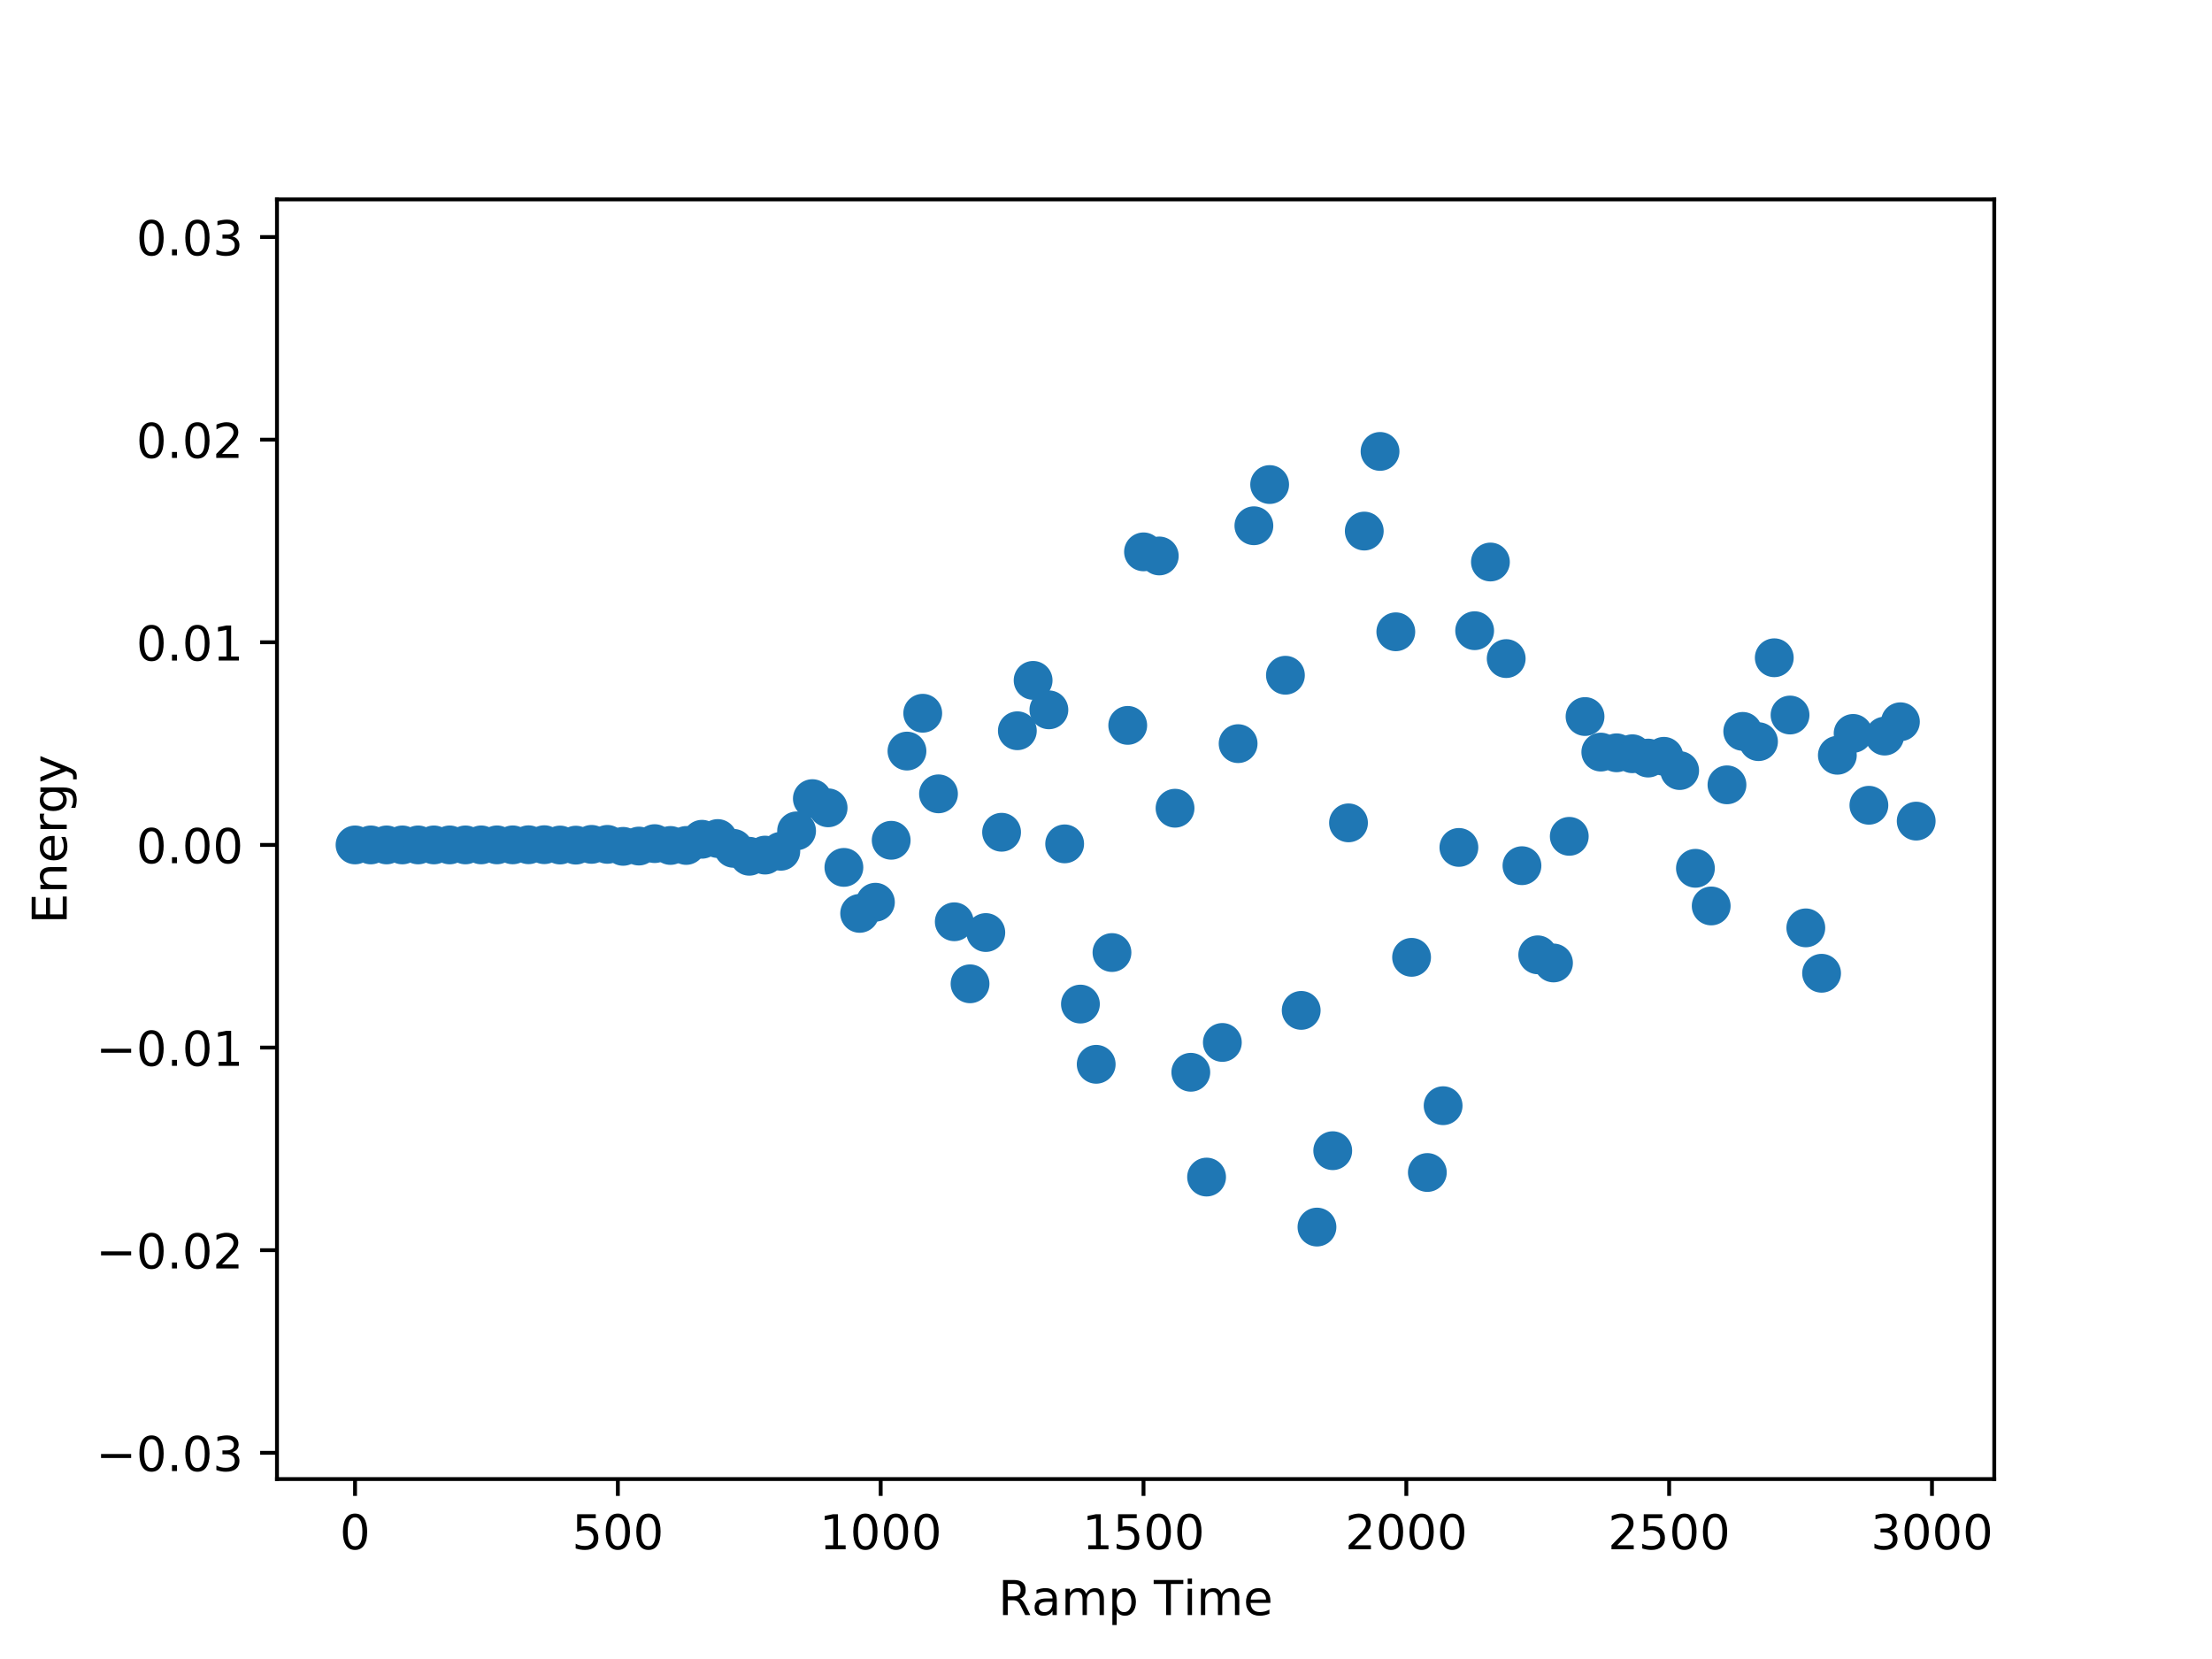 <?xml version="1.0" encoding="utf-8" standalone="no"?>
<!DOCTYPE svg PUBLIC "-//W3C//DTD SVG 1.1//EN"
  "http://www.w3.org/Graphics/SVG/1.1/DTD/svg11.dtd">
<!-- Created with matplotlib (http://matplotlib.org/) -->
<svg height="345pt" version="1.1" viewBox="0 0 460 345" width="460pt" xmlns="http://www.w3.org/2000/svg" xmlns:xlink="http://www.w3.org/1999/xlink">
 <defs>
  <style type="text/css">
*{stroke-linecap:butt;stroke-linejoin:round;}
  </style>
 </defs>
 <g id="figure_1">
  <g id="patch_1">
   <path d="M 0 345.6 
L 460.8 345.6 
L 460.8 0 
L 0 0 
z
" style="fill:#ffffff;"/>
  </g>
  <g id="axes_1">
   <g id="patch_2">
    <path d="M 57.6 307.584 
L 414.72 307.584 
L 414.72 41.472 
L 57.6 41.472 
z
" style="fill:#ffffff;"/>
   </g>
   <g id="PathCollection_1">
    <defs>
     <path d="M 0 3.536 
C 0.938 3.536 1.837 3.163 2.5 2.5 
C 3.163 1.837 3.536 0.938 3.536 0 
C 3.536 -0.938 3.163 -1.837 2.5 -2.5 
C 1.837 -3.163 0.938 -3.536 0 -3.536 
C -0.938 -3.536 -1.837 -3.163 -2.5 -2.5 
C -3.163 -1.837 -3.536 -0.938 -3.536 0 
C -3.536 0.938 -3.163 1.837 -2.5 2.5 
C -1.837 3.163 -0.938 3.536 0 3.536 
z
" id="ma75712b565" style="stroke:#1f77b4;"/>
    </defs>
    <g clip-path="url(#p8b1165b42e)">
     <use style="fill:#1f77b4;stroke:#1f77b4;" x="73.834" xlink:href="#ma75712b565" y="175.707"/>
     <use style="fill:#1f77b4;stroke:#1f77b4;" x="77.113" xlink:href="#ma75712b565" y="175.707"/>
     <use style="fill:#1f77b4;stroke:#1f77b4;" x="80.392" xlink:href="#ma75712b565" y="175.707"/>
     <use style="fill:#1f77b4;stroke:#1f77b4;" x="83.671" xlink:href="#ma75712b565" y="175.707"/>
     <use style="fill:#1f77b4;stroke:#1f77b4;" x="86.951" xlink:href="#ma75712b565" y="175.707"/>
     <use style="fill:#1f77b4;stroke:#1f77b4;" x="90.23" xlink:href="#ma75712b565" y="175.706"/>
     <use style="fill:#1f77b4;stroke:#1f77b4;" x="93.509" xlink:href="#ma75712b565" y="175.705"/>
     <use style="fill:#1f77b4;stroke:#1f77b4;" x="96.789" xlink:href="#ma75712b565" y="175.704"/>
     <use style="fill:#1f77b4;stroke:#1f77b4;" x="100.068" xlink:href="#ma75712b565" y="175.7"/>
     <use style="fill:#1f77b4;stroke:#1f77b4;" x="103.347" xlink:href="#ma75712b565" y="175.697"/>
     <use style="fill:#1f77b4;stroke:#1f77b4;" x="106.627" xlink:href="#ma75712b565" y="175.694"/>
     <use style="fill:#1f77b4;stroke:#1f77b4;" x="109.906" xlink:href="#ma75712b565" y="175.672"/>
     <use style="fill:#1f77b4;stroke:#1f77b4;" x="113.185" xlink:href="#ma75712b565" y="175.659"/>
     <use style="fill:#1f77b4;stroke:#1f77b4;" x="116.465" xlink:href="#ma75712b565" y="175.728"/>
     <use style="fill:#1f77b4;stroke:#1f77b4;" x="119.744" xlink:href="#ma75712b565" y="175.752"/>
     <use style="fill:#1f77b4;stroke:#1f77b4;" x="123.023" xlink:href="#ma75712b565" y="175.592"/>
     <use style="fill:#1f77b4;stroke:#1f77b4;" x="126.303" xlink:href="#ma75712b565" y="175.592"/>
     <use style="fill:#1f77b4;stroke:#1f77b4;" x="129.582" xlink:href="#ma75712b565" y="176.005"/>
     <use style="fill:#1f77b4;stroke:#1f77b4;" x="132.861" xlink:href="#ma75712b565" y="175.944"/>
     <use style="fill:#1f77b4;stroke:#1f77b4;" x="136.141" xlink:href="#ma75712b565" y="175.438"/>
     <use style="fill:#1f77b4;stroke:#1f77b4;" x="139.42" xlink:href="#ma75712b565" y="175.82"/>
     <use style="fill:#1f77b4;stroke:#1f77b4;" x="142.699" xlink:href="#ma75712b565" y="175.819"/>
     <use style="fill:#1f77b4;stroke:#1f77b4;" x="145.979" xlink:href="#ma75712b565" y="174.532"/>
     <use style="fill:#1f77b4;stroke:#1f77b4;" x="149.258" xlink:href="#ma75712b565" y="174.378"/>
     <use style="fill:#1f77b4;stroke:#1f77b4;" x="152.537" xlink:href="#ma75712b565" y="176.42"/>
     <use style="fill:#1f77b4;stroke:#1f77b4;" x="155.817" xlink:href="#ma75712b565" y="178.066"/>
     <use style="fill:#1f77b4;stroke:#1f77b4;" x="159.096" xlink:href="#ma75712b565" y="177.823"/>
     <use style="fill:#1f77b4;stroke:#1f77b4;" x="162.375" xlink:href="#ma75712b565" y="177.029"/>
     <use style="fill:#1f77b4;stroke:#1f77b4;" x="165.655" xlink:href="#ma75712b565" y="172.784"/>
     <use style="fill:#1f77b4;stroke:#1f77b4;" x="168.934" xlink:href="#ma75712b565" y="166.08"/>
     <use style="fill:#1f77b4;stroke:#1f77b4;" x="172.213" xlink:href="#ma75712b565" y="167.992"/>
     <use style="fill:#1f77b4;stroke:#1f77b4;" x="175.493" xlink:href="#ma75712b565" y="180.38"/>
     <use style="fill:#1f77b4;stroke:#1f77b4;" x="178.772" xlink:href="#ma75712b565" y="189.944"/>
     <use style="fill:#1f77b4;stroke:#1f77b4;" x="182.051" xlink:href="#ma75712b565" y="187.624"/>
     <use style="fill:#1f77b4;stroke:#1f77b4;" x="185.33" xlink:href="#ma75712b565" y="174.743"/>
     <use style="fill:#1f77b4;stroke:#1f77b4;" x="188.61" xlink:href="#ma75712b565" y="156.192"/>
     <use style="fill:#1f77b4;stroke:#1f77b4;" x="191.889" xlink:href="#ma75712b565" y="148.323"/>
     <use style="fill:#1f77b4;stroke:#1f77b4;" x="195.168" xlink:href="#ma75712b565" y="165.086"/>
     <use style="fill:#1f77b4;stroke:#1f77b4;" x="198.448" xlink:href="#ma75712b565" y="191.689"/>
     <use style="fill:#1f77b4;stroke:#1f77b4;" x="201.727" xlink:href="#ma75712b565" y="204.591"/>
     <use style="fill:#1f77b4;stroke:#1f77b4;" x="205.006" xlink:href="#ma75712b565" y="193.926"/>
     <use style="fill:#1f77b4;stroke:#1f77b4;" x="208.286" xlink:href="#ma75712b565" y="173.073"/>
     <use style="fill:#1f77b4;stroke:#1f77b4;" x="211.565" xlink:href="#ma75712b565" y="151.965"/>
     <use style="fill:#1f77b4;stroke:#1f77b4;" x="214.844" xlink:href="#ma75712b565" y="141.489"/>
     <use style="fill:#1f77b4;stroke:#1f77b4;" x="218.124" xlink:href="#ma75712b565" y="147.613"/>
     <use style="fill:#1f77b4;stroke:#1f77b4;" x="221.403" xlink:href="#ma75712b565" y="175.487"/>
     <use style="fill:#1f77b4;stroke:#1f77b4;" x="224.682" xlink:href="#ma75712b565" y="208.806"/>
     <use style="fill:#1f77b4;stroke:#1f77b4;" x="227.962" xlink:href="#ma75712b565" y="221.329"/>
     <use style="fill:#1f77b4;stroke:#1f77b4;" x="231.241" xlink:href="#ma75712b565" y="198.088"/>
     <use style="fill:#1f77b4;stroke:#1f77b4;" x="234.52" xlink:href="#ma75712b565" y="150.848"/>
     <use style="fill:#1f77b4;stroke:#1f77b4;" x="237.8" xlink:href="#ma75712b565" y="114.762"/>
     <use style="fill:#1f77b4;stroke:#1f77b4;" x="241.079" xlink:href="#ma75712b565" y="115.616"/>
     <use style="fill:#1f77b4;stroke:#1f77b4;" x="244.358" xlink:href="#ma75712b565" y="168.076"/>
     <use style="fill:#1f77b4;stroke:#1f77b4;" x="247.638" xlink:href="#ma75712b565" y="222.984"/>
     <use style="fill:#1f77b4;stroke:#1f77b4;" x="250.917" xlink:href="#ma75712b565" y="244.78"/>
     <use style="fill:#1f77b4;stroke:#1f77b4;" x="254.196" xlink:href="#ma75712b565" y="216.783"/>
     <use style="fill:#1f77b4;stroke:#1f77b4;" x="257.476" xlink:href="#ma75712b565" y="154.646"/>
     <use style="fill:#1f77b4;stroke:#1f77b4;" x="260.755" xlink:href="#ma75712b565" y="109.334"/>
     <use style="fill:#1f77b4;stroke:#1f77b4;" x="264.034" xlink:href="#ma75712b565" y="100.766"/>
     <use style="fill:#1f77b4;stroke:#1f77b4;" x="267.314" xlink:href="#ma75712b565" y="140.421"/>
     <use style="fill:#1f77b4;stroke:#1f77b4;" x="270.593" xlink:href="#ma75712b565" y="210.116"/>
     <use style="fill:#1f77b4;stroke:#1f77b4;" x="273.872" xlink:href="#ma75712b565" y="255.179"/>
     <use style="fill:#1f77b4;stroke:#1f77b4;" x="277.152" xlink:href="#ma75712b565" y="239.294"/>
     <use style="fill:#1f77b4;stroke:#1f77b4;" x="280.431" xlink:href="#ma75712b565" y="171.12"/>
     <use style="fill:#1f77b4;stroke:#1f77b4;" x="283.71" xlink:href="#ma75712b565" y="110.441"/>
     <use style="fill:#1f77b4;stroke:#1f77b4;" x="286.99" xlink:href="#ma75712b565" y="93.877"/>
     <use style="fill:#1f77b4;stroke:#1f77b4;" x="290.269" xlink:href="#ma75712b565" y="131.385"/>
     <use style="fill:#1f77b4;stroke:#1f77b4;" x="293.548" xlink:href="#ma75712b565" y="199.084"/>
     <use style="fill:#1f77b4;stroke:#1f77b4;" x="296.827" xlink:href="#ma75712b565" y="243.829"/>
     <use style="fill:#1f77b4;stroke:#1f77b4;" x="300.107" xlink:href="#ma75712b565" y="229.936"/>
     <use style="fill:#1f77b4;stroke:#1f77b4;" x="303.386" xlink:href="#ma75712b565" y="176.229"/>
     <use style="fill:#1f77b4;stroke:#1f77b4;" x="306.665" xlink:href="#ma75712b565" y="131.158"/>
     <use style="fill:#1f77b4;stroke:#1f77b4;" x="309.945" xlink:href="#ma75712b565" y="116.874"/>
     <use style="fill:#1f77b4;stroke:#1f77b4;" x="313.224" xlink:href="#ma75712b565" y="136.958"/>
     <use style="fill:#1f77b4;stroke:#1f77b4;" x="316.503" xlink:href="#ma75712b565" y="180.025"/>
     <use style="fill:#1f77b4;stroke:#1f77b4;" x="319.783" xlink:href="#ma75712b565" y="198.563"/>
     <use style="fill:#1f77b4;stroke:#1f77b4;" x="323.062" xlink:href="#ma75712b565" y="200.255"/>
     <use style="fill:#1f77b4;stroke:#1f77b4;" x="326.341" xlink:href="#ma75712b565" y="173.921"/>
     <use style="fill:#1f77b4;stroke:#1f77b4;" x="329.621" xlink:href="#ma75712b565" y="149.008"/>
     <use style="fill:#1f77b4;stroke:#1f77b4;" x="332.9" xlink:href="#ma75712b565" y="156.402"/>
     <use style="fill:#1f77b4;stroke:#1f77b4;" x="336.179" xlink:href="#ma75712b565" y="156.548"/>
     <use style="fill:#1f77b4;stroke:#1f77b4;" x="339.459" xlink:href="#ma75712b565" y="156.747"/>
     <use style="fill:#1f77b4;stroke:#1f77b4;" x="342.738" xlink:href="#ma75712b565" y="157.646"/>
     <use style="fill:#1f77b4;stroke:#1f77b4;" x="346.017" xlink:href="#ma75712b565" y="157.279"/>
     <use style="fill:#1f77b4;stroke:#1f77b4;" x="349.297" xlink:href="#ma75712b565" y="160.244"/>
     <use style="fill:#1f77b4;stroke:#1f77b4;" x="352.576" xlink:href="#ma75712b565" y="180.57"/>
     <use style="fill:#1f77b4;stroke:#1f77b4;" x="355.855" xlink:href="#ma75712b565" y="188.4"/>
     <use style="fill:#1f77b4;stroke:#1f77b4;" x="359.135" xlink:href="#ma75712b565" y="163.211"/>
     <use style="fill:#1f77b4;stroke:#1f77b4;" x="362.414" xlink:href="#ma75712b565" y="152.097"/>
     <use style="fill:#1f77b4;stroke:#1f77b4;" x="365.693" xlink:href="#ma75712b565" y="154.232"/>
     <use style="fill:#1f77b4;stroke:#1f77b4;" x="368.973" xlink:href="#ma75712b565" y="136.786"/>
     <use style="fill:#1f77b4;stroke:#1f77b4;" x="372.252" xlink:href="#ma75712b565" y="148.694"/>
     <use style="fill:#1f77b4;stroke:#1f77b4;" x="375.531" xlink:href="#ma75712b565" y="192.956"/>
     <use style="fill:#1f77b4;stroke:#1f77b4;" x="378.811" xlink:href="#ma75712b565" y="202.396"/>
     <use style="fill:#1f77b4;stroke:#1f77b4;" x="382.09" xlink:href="#ma75712b565" y="157.064"/>
     <use style="fill:#1f77b4;stroke:#1f77b4;" x="385.369" xlink:href="#ma75712b565" y="152.52"/>
     <use style="fill:#1f77b4;stroke:#1f77b4;" x="388.649" xlink:href="#ma75712b565" y="167.459"/>
     <use style="fill:#1f77b4;stroke:#1f77b4;" x="391.928" xlink:href="#ma75712b565" y="153.074"/>
     <use style="fill:#1f77b4;stroke:#1f77b4;" x="395.207" xlink:href="#ma75712b565" y="150.095"/>
     <use style="fill:#1f77b4;stroke:#1f77b4;" x="398.486" xlink:href="#ma75712b565" y="170.755"/>
    </g>
   </g>
   <g id="matplotlib.axis_1">
    <g id="xtick_1">
     <g id="line2d_1">
      <defs>
       <path d="M 0 0 
L 0 3.5 
" id="m4084a78e08" style="stroke:#000000;stroke-width:0.8;"/>
      </defs>
      <g>
       <use style="stroke:#000000;stroke-width:0.8;" x="73.834" xlink:href="#m4084a78e08" y="307.584"/>
      </g>
     </g>
     <g id="text_1">
      <!-- 0 -->
      <defs>
       <path d="M 31.781 66.406 
Q 24.172 66.406 20.328 58.906 
Q 16.5 51.422 16.5 36.375 
Q 16.5 21.391 20.328 13.891 
Q 24.172 6.391 31.781 6.391 
Q 39.453 6.391 43.281 13.891 
Q 47.125 21.391 47.125 36.375 
Q 47.125 51.422 43.281 58.906 
Q 39.453 66.406 31.781 66.406 
M 31.781 74.219 
Q 44.047 74.219 50.516 64.516 
Q 56.984 54.828 56.984 36.375 
Q 56.984 17.969 50.516 8.266 
Q 44.047 -1.422 31.781 -1.422 
Q 19.531 -1.422 13.062 8.266 
Q 6.594 17.969 6.594 36.375 
Q 6.594 54.828 13.062 64.516 
Q 19.531 74.219 31.781 74.219 
" id="DejaVuSans-30"/>
      </defs>
      <g transform="translate(70.652 322.182)scale(0.1 -0.1)">
       <use xlink:href="#DejaVuSans-30"/>
      </g>
     </g>
    </g>
    <g id="xtick_2">
     <g id="line2d_2">
      <g>
       <use style="stroke:#000000;stroke-width:0.8;" x="128.489" xlink:href="#m4084a78e08" y="307.584"/>
      </g>
     </g>
     <g id="text_2">
      <!-- 500 -->
      <defs>
       <path d="M 10.797 72.906 
L 49.516 72.906 
L 49.516 64.594 
L 19.828 64.594 
L 19.828 46.734 
Q 21.969 47.469 24.109 47.828 
Q 26.266 48.188 28.422 48.188 
Q 40.625 48.188 47.75 41.5 
Q 54.891 34.812 54.891 23.391 
Q 54.891 11.625 47.562 5.094 
Q 40.234 -1.422 26.906 -1.422 
Q 22.312 -1.422 17.547 -0.641 
Q 12.797 0.141 7.719 1.703 
L 7.719 11.625 
Q 12.109 9.234 16.797 8.062 
Q 21.484 6.891 26.703 6.891 
Q 35.156 6.891 40.078 11.328 
Q 45.016 15.766 45.016 23.391 
Q 45.016 31 40.078 35.438 
Q 35.156 39.891 26.703 39.891 
Q 22.75 39.891 18.812 39.016 
Q 14.891 38.141 10.797 36.281 
z
" id="DejaVuSans-35"/>
      </defs>
      <g transform="translate(118.945 322.182)scale(0.1 -0.1)">
       <use xlink:href="#DejaVuSans-35"/>
       <use x="63.623" xlink:href="#DejaVuSans-30"/>
       <use x="127.246" xlink:href="#DejaVuSans-30"/>
      </g>
     </g>
    </g>
    <g id="xtick_3">
     <g id="line2d_3">
      <g>
       <use style="stroke:#000000;stroke-width:0.8;" x="183.144" xlink:href="#m4084a78e08" y="307.584"/>
      </g>
     </g>
     <g id="text_3">
      <!-- 1000 -->
      <defs>
       <path d="M 12.406 8.297 
L 28.516 8.297 
L 28.516 63.922 
L 10.984 60.406 
L 10.984 69.391 
L 28.422 72.906 
L 38.281 72.906 
L 38.281 8.297 
L 54.391 8.297 
L 54.391 0 
L 12.406 0 
z
" id="DejaVuSans-31"/>
      </defs>
      <g transform="translate(170.419 322.182)scale(0.1 -0.1)">
       <use xlink:href="#DejaVuSans-31"/>
       <use x="63.623" xlink:href="#DejaVuSans-30"/>
       <use x="127.246" xlink:href="#DejaVuSans-30"/>
       <use x="190.869" xlink:href="#DejaVuSans-30"/>
      </g>
     </g>
    </g>
    <g id="xtick_4">
     <g id="line2d_4">
      <g>
       <use style="stroke:#000000;stroke-width:0.8;" x="237.8" xlink:href="#m4084a78e08" y="307.584"/>
      </g>
     </g>
     <g id="text_4">
      <!-- 1500 -->
      <g transform="translate(225.075 322.182)scale(0.1 -0.1)">
       <use xlink:href="#DejaVuSans-31"/>
       <use x="63.623" xlink:href="#DejaVuSans-35"/>
       <use x="127.246" xlink:href="#DejaVuSans-30"/>
       <use x="190.869" xlink:href="#DejaVuSans-30"/>
      </g>
     </g>
    </g>
    <g id="xtick_5">
     <g id="line2d_5">
      <g>
       <use style="stroke:#000000;stroke-width:0.8;" x="292.455" xlink:href="#m4084a78e08" y="307.584"/>
      </g>
     </g>
     <g id="text_5">
      <!-- 2000 -->
      <defs>
       <path d="M 19.188 8.297 
L 53.609 8.297 
L 53.609 0 
L 7.328 0 
L 7.328 8.297 
Q 12.938 14.109 22.625 23.891 
Q 32.328 33.688 34.812 36.531 
Q 39.547 41.844 41.422 45.531 
Q 43.312 49.219 43.312 52.781 
Q 43.312 58.594 39.234 62.25 
Q 35.156 65.922 28.609 65.922 
Q 23.969 65.922 18.812 64.312 
Q 13.672 62.703 7.812 59.422 
L 7.812 69.391 
Q 13.766 71.781 18.938 73 
Q 24.125 74.219 28.422 74.219 
Q 39.75 74.219 46.484 68.547 
Q 53.219 62.891 53.219 53.422 
Q 53.219 48.922 51.531 44.891 
Q 49.859 40.875 45.406 35.406 
Q 44.188 33.984 37.641 27.219 
Q 31.109 20.453 19.188 8.297 
" id="DejaVuSans-32"/>
      </defs>
      <g transform="translate(279.73 322.182)scale(0.1 -0.1)">
       <use xlink:href="#DejaVuSans-32"/>
       <use x="63.623" xlink:href="#DejaVuSans-30"/>
       <use x="127.246" xlink:href="#DejaVuSans-30"/>
       <use x="190.869" xlink:href="#DejaVuSans-30"/>
      </g>
     </g>
    </g>
    <g id="xtick_6">
     <g id="line2d_6">
      <g>
       <use style="stroke:#000000;stroke-width:0.8;" x="347.11" xlink:href="#m4084a78e08" y="307.584"/>
      </g>
     </g>
     <g id="text_6">
      <!-- 2500 -->
      <g transform="translate(334.385 322.182)scale(0.1 -0.1)">
       <use xlink:href="#DejaVuSans-32"/>
       <use x="63.623" xlink:href="#DejaVuSans-35"/>
       <use x="127.246" xlink:href="#DejaVuSans-30"/>
       <use x="190.869" xlink:href="#DejaVuSans-30"/>
      </g>
     </g>
    </g>
    <g id="xtick_7">
     <g id="line2d_7">
      <g>
       <use style="stroke:#000000;stroke-width:0.8;" x="401.766" xlink:href="#m4084a78e08" y="307.584"/>
      </g>
     </g>
     <g id="text_7">
      <!-- 3000 -->
      <defs>
       <path d="M 40.578 39.312 
Q 47.656 37.797 51.625 33 
Q 55.609 28.219 55.609 21.188 
Q 55.609 10.406 48.188 4.484 
Q 40.766 -1.422 27.094 -1.422 
Q 22.516 -1.422 17.656 -0.516 
Q 12.797 0.391 7.625 2.203 
L 7.625 11.719 
Q 11.719 9.328 16.594 8.109 
Q 21.484 6.891 26.812 6.891 
Q 36.078 6.891 40.938 10.547 
Q 45.797 14.203 45.797 21.188 
Q 45.797 27.641 41.281 31.266 
Q 36.766 34.906 28.719 34.906 
L 20.219 34.906 
L 20.219 43.016 
L 29.109 43.016 
Q 36.375 43.016 40.234 45.922 
Q 44.094 48.828 44.094 54.297 
Q 44.094 59.906 40.109 62.906 
Q 36.141 65.922 28.719 65.922 
Q 24.656 65.922 20.016 65.031 
Q 15.375 64.156 9.812 62.312 
L 9.812 71.094 
Q 15.438 72.656 20.344 73.438 
Q 25.25 74.219 29.594 74.219 
Q 40.828 74.219 47.359 69.109 
Q 53.906 64.016 53.906 55.328 
Q 53.906 49.266 50.438 45.094 
Q 46.969 40.922 40.578 39.312 
" id="DejaVuSans-33"/>
      </defs>
      <g transform="translate(389.041 322.182)scale(0.1 -0.1)">
       <use xlink:href="#DejaVuSans-33"/>
       <use x="63.623" xlink:href="#DejaVuSans-30"/>
       <use x="127.246" xlink:href="#DejaVuSans-30"/>
       <use x="190.869" xlink:href="#DejaVuSans-30"/>
      </g>
     </g>
    </g>
    <g id="text_8">
     <!-- Ramp Time -->
     <defs>
      <path d="M 44.391 34.188 
Q 47.562 33.109 50.562 29.594 
Q 53.562 26.078 56.594 19.922 
L 66.609 0 
L 56 0 
L 46.688 18.703 
Q 43.062 26.031 39.672 28.422 
Q 36.281 30.812 30.422 30.812 
L 19.672 30.812 
L 19.672 0 
L 9.812 0 
L 9.812 72.906 
L 32.078 72.906 
Q 44.578 72.906 50.734 67.672 
Q 56.891 62.453 56.891 51.906 
Q 56.891 45.016 53.688 40.469 
Q 50.484 35.938 44.391 34.188 
M 19.672 64.797 
L 19.672 38.922 
L 32.078 38.922 
Q 39.203 38.922 42.844 42.219 
Q 46.484 45.516 46.484 51.906 
Q 46.484 58.297 42.844 61.547 
Q 39.203 64.797 32.078 64.797 
z
" id="DejaVuSans-52"/>
      <path d="M 34.281 27.484 
Q 23.391 27.484 19.188 25 
Q 14.984 22.516 14.984 16.5 
Q 14.984 11.719 18.141 8.906 
Q 21.297 6.109 26.703 6.109 
Q 34.188 6.109 38.703 11.406 
Q 43.219 16.703 43.219 25.484 
L 43.219 27.484 
z
M 52.203 31.203 
L 52.203 0 
L 43.219 0 
L 43.219 8.297 
Q 40.141 3.328 35.547 0.953 
Q 30.953 -1.422 24.312 -1.422 
Q 15.922 -1.422 10.953 3.297 
Q 6 8.016 6 15.922 
Q 6 25.141 12.172 29.828 
Q 18.359 34.516 30.609 34.516 
L 43.219 34.516 
L 43.219 35.406 
Q 43.219 41.609 39.141 45 
Q 35.062 48.391 27.688 48.391 
Q 23 48.391 18.547 47.266 
Q 14.109 46.141 10.016 43.891 
L 10.016 52.203 
Q 14.938 54.109 19.578 55.047 
Q 24.219 56 28.609 56 
Q 40.484 56 46.344 49.844 
Q 52.203 43.703 52.203 31.203 
" id="DejaVuSans-61"/>
      <path d="M 52 44.188 
Q 55.375 50.25 60.062 53.125 
Q 64.75 56 71.094 56 
Q 79.641 56 84.281 50.016 
Q 88.922 44.047 88.922 33.016 
L 88.922 0 
L 79.891 0 
L 79.891 32.719 
Q 79.891 40.578 77.094 44.375 
Q 74.312 48.188 68.609 48.188 
Q 61.625 48.188 57.562 43.547 
Q 53.516 38.922 53.516 30.906 
L 53.516 0 
L 44.484 0 
L 44.484 32.719 
Q 44.484 40.625 41.703 44.406 
Q 38.922 48.188 33.109 48.188 
Q 26.219 48.188 22.156 43.531 
Q 18.109 38.875 18.109 30.906 
L 18.109 0 
L 9.078 0 
L 9.078 54.688 
L 18.109 54.688 
L 18.109 46.188 
Q 21.188 51.219 25.484 53.609 
Q 29.781 56 35.688 56 
Q 41.656 56 45.828 52.969 
Q 50 49.953 52 44.188 
" id="DejaVuSans-6d"/>
      <path d="M 18.109 8.203 
L 18.109 -20.797 
L 9.078 -20.797 
L 9.078 54.688 
L 18.109 54.688 
L 18.109 46.391 
Q 20.953 51.266 25.266 53.625 
Q 29.594 56 35.594 56 
Q 45.562 56 51.781 48.094 
Q 58.016 40.188 58.016 27.297 
Q 58.016 14.406 51.781 6.484 
Q 45.562 -1.422 35.594 -1.422 
Q 29.594 -1.422 25.266 0.953 
Q 20.953 3.328 18.109 8.203 
M 48.688 27.297 
Q 48.688 37.203 44.609 42.844 
Q 40.531 48.484 33.406 48.484 
Q 26.266 48.484 22.188 42.844 
Q 18.109 37.203 18.109 27.297 
Q 18.109 17.391 22.188 11.75 
Q 26.266 6.109 33.406 6.109 
Q 40.531 6.109 44.609 11.75 
Q 48.688 17.391 48.688 27.297 
" id="DejaVuSans-70"/>
      <path id="DejaVuSans-20"/>
      <path d="M -0.297 72.906 
L 61.375 72.906 
L 61.375 64.594 
L 35.5 64.594 
L 35.5 0 
L 25.594 0 
L 25.594 64.594 
L -0.297 64.594 
z
" id="DejaVuSans-54"/>
      <path d="M 9.422 54.688 
L 18.406 54.688 
L 18.406 0 
L 9.422 0 
z
M 9.422 75.984 
L 18.406 75.984 
L 18.406 64.594 
L 9.422 64.594 
z
" id="DejaVuSans-69"/>
      <path d="M 56.203 29.594 
L 56.203 25.203 
L 14.891 25.203 
Q 15.484 15.922 20.484 11.062 
Q 25.484 6.203 34.422 6.203 
Q 39.594 6.203 44.453 7.469 
Q 49.312 8.734 54.109 11.281 
L 54.109 2.781 
Q 49.266 0.734 44.188 -0.344 
Q 39.109 -1.422 33.891 -1.422 
Q 20.797 -1.422 13.156 6.188 
Q 5.516 13.812 5.516 26.812 
Q 5.516 40.234 12.766 48.109 
Q 20.016 56 32.328 56 
Q 43.359 56 49.781 48.891 
Q 56.203 41.797 56.203 29.594 
M 47.219 32.234 
Q 47.125 39.594 43.094 43.984 
Q 39.062 48.391 32.422 48.391 
Q 24.906 48.391 20.391 44.141 
Q 15.875 39.891 15.188 32.172 
z
" id="DejaVuSans-65"/>
     </defs>
     <g transform="translate(207.602 335.861)scale(0.1 -0.1)">
      <use xlink:href="#DejaVuSans-52"/>
      <use x="69.451" xlink:href="#DejaVuSans-61"/>
      <use x="130.73" xlink:href="#DejaVuSans-6d"/>
      <use x="228.143" xlink:href="#DejaVuSans-70"/>
      <use x="291.619" xlink:href="#DejaVuSans-20"/>
      <use x="323.406" xlink:href="#DejaVuSans-54"/>
      <use x="384.443" xlink:href="#DejaVuSans-69"/>
      <use x="412.227" xlink:href="#DejaVuSans-6d"/>
      <use x="509.639" xlink:href="#DejaVuSans-65"/>
     </g>
    </g>
   </g>
   <g id="matplotlib.axis_2">
    <g id="ytick_1">
     <g id="line2d_8">
      <defs>
       <path d="M 0 0 
L -3.5 0 
" id="m52314cd54a" style="stroke:#000000;stroke-width:0.8;"/>
      </defs>
      <g>
       <use style="stroke:#000000;stroke-width:0.8;" x="57.6" xlink:href="#m52314cd54a" y="302.122"/>
      </g>
     </g>
     <g id="text_9">
      <!-- −0.03 -->
      <defs>
       <path d="M 10.594 35.5 
L 73.188 35.5 
L 73.188 27.203 
L 10.594 27.203 
z
" id="DejaVuSans-2212"/>
       <path d="M 10.688 12.406 
L 21 12.406 
L 21 0 
L 10.688 0 
z
" id="DejaVuSans-2e"/>
      </defs>
      <g transform="translate(19.955 305.921)scale(0.1 -0.1)">
       <use xlink:href="#DejaVuSans-2212"/>
       <use x="83.789" xlink:href="#DejaVuSans-30"/>
       <use x="147.412" xlink:href="#DejaVuSans-2e"/>
       <use x="179.199" xlink:href="#DejaVuSans-30"/>
       <use x="242.822" xlink:href="#DejaVuSans-33"/>
      </g>
     </g>
    </g>
    <g id="ytick_2">
     <g id="line2d_9">
      <g>
       <use style="stroke:#000000;stroke-width:0.8;" x="57.6" xlink:href="#m52314cd54a" y="259.984"/>
      </g>
     </g>
     <g id="text_10">
      <!-- −0.02 -->
      <g transform="translate(19.955 263.783)scale(0.1 -0.1)">
       <use xlink:href="#DejaVuSans-2212"/>
       <use x="83.789" xlink:href="#DejaVuSans-30"/>
       <use x="147.412" xlink:href="#DejaVuSans-2e"/>
       <use x="179.199" xlink:href="#DejaVuSans-30"/>
       <use x="242.822" xlink:href="#DejaVuSans-32"/>
      </g>
     </g>
    </g>
    <g id="ytick_3">
     <g id="line2d_10">
      <g>
       <use style="stroke:#000000;stroke-width:0.8;" x="57.6" xlink:href="#m52314cd54a" y="217.846"/>
      </g>
     </g>
     <g id="text_11">
      <!-- −0.01 -->
      <g transform="translate(19.955 221.645)scale(0.1 -0.1)">
       <use xlink:href="#DejaVuSans-2212"/>
       <use x="83.789" xlink:href="#DejaVuSans-30"/>
       <use x="147.412" xlink:href="#DejaVuSans-2e"/>
       <use x="179.199" xlink:href="#DejaVuSans-30"/>
       <use x="242.822" xlink:href="#DejaVuSans-31"/>
      </g>
     </g>
    </g>
    <g id="ytick_4">
     <g id="line2d_11">
      <g>
       <use style="stroke:#000000;stroke-width:0.8;" x="57.6" xlink:href="#m52314cd54a" y="175.707"/>
      </g>
     </g>
     <g id="text_12">
      <!-- 0.00 -->
      <g transform="translate(28.334 179.507)scale(0.1 -0.1)">
       <use xlink:href="#DejaVuSans-30"/>
       <use x="63.623" xlink:href="#DejaVuSans-2e"/>
       <use x="95.41" xlink:href="#DejaVuSans-30"/>
       <use x="159.033" xlink:href="#DejaVuSans-30"/>
      </g>
     </g>
    </g>
    <g id="ytick_5">
     <g id="line2d_12">
      <g>
       <use style="stroke:#000000;stroke-width:0.8;" x="57.6" xlink:href="#m52314cd54a" y="133.569"/>
      </g>
     </g>
     <g id="text_13">
      <!-- 0.01 -->
      <g transform="translate(28.334 137.368)scale(0.1 -0.1)">
       <use xlink:href="#DejaVuSans-30"/>
       <use x="63.623" xlink:href="#DejaVuSans-2e"/>
       <use x="95.41" xlink:href="#DejaVuSans-30"/>
       <use x="159.033" xlink:href="#DejaVuSans-31"/>
      </g>
     </g>
    </g>
    <g id="ytick_6">
     <g id="line2d_13">
      <g>
       <use style="stroke:#000000;stroke-width:0.8;" x="57.6" xlink:href="#m52314cd54a" y="91.431"/>
      </g>
     </g>
     <g id="text_14">
      <!-- 0.02 -->
      <g transform="translate(28.334 95.23)scale(0.1 -0.1)">
       <use xlink:href="#DejaVuSans-30"/>
       <use x="63.623" xlink:href="#DejaVuSans-2e"/>
       <use x="95.41" xlink:href="#DejaVuSans-30"/>
       <use x="159.033" xlink:href="#DejaVuSans-32"/>
      </g>
     </g>
    </g>
    <g id="ytick_7">
     <g id="line2d_14">
      <g>
       <use style="stroke:#000000;stroke-width:0.8;" x="57.6" xlink:href="#m52314cd54a" y="49.293"/>
      </g>
     </g>
     <g id="text_15">
      <!-- 0.03 -->
      <g transform="translate(28.334 53.092)scale(0.1 -0.1)">
       <use xlink:href="#DejaVuSans-30"/>
       <use x="63.623" xlink:href="#DejaVuSans-2e"/>
       <use x="95.41" xlink:href="#DejaVuSans-30"/>
       <use x="159.033" xlink:href="#DejaVuSans-33"/>
      </g>
     </g>
    </g>
    <g id="text_16">
     <!-- Energy -->
     <defs>
      <path d="M 9.812 72.906 
L 55.906 72.906 
L 55.906 64.594 
L 19.672 64.594 
L 19.672 43.016 
L 54.391 43.016 
L 54.391 34.719 
L 19.672 34.719 
L 19.672 8.297 
L 56.781 8.297 
L 56.781 0 
L 9.812 0 
z
" id="DejaVuSans-45"/>
      <path d="M 54.891 33.016 
L 54.891 0 
L 45.906 0 
L 45.906 32.719 
Q 45.906 40.484 42.875 44.328 
Q 39.844 48.188 33.797 48.188 
Q 26.516 48.188 22.312 43.547 
Q 18.109 38.922 18.109 30.906 
L 18.109 0 
L 9.078 0 
L 9.078 54.688 
L 18.109 54.688 
L 18.109 46.188 
Q 21.344 51.125 25.703 53.562 
Q 30.078 56 35.797 56 
Q 45.219 56 50.047 50.172 
Q 54.891 44.344 54.891 33.016 
" id="DejaVuSans-6e"/>
      <path d="M 41.109 46.297 
Q 39.594 47.172 37.812 47.578 
Q 36.031 48 33.891 48 
Q 26.266 48 22.188 43.047 
Q 18.109 38.094 18.109 28.812 
L 18.109 0 
L 9.078 0 
L 9.078 54.688 
L 18.109 54.688 
L 18.109 46.188 
Q 20.953 51.172 25.484 53.578 
Q 30.031 56 36.531 56 
Q 37.453 56 38.578 55.875 
Q 39.703 55.766 41.062 55.516 
z
" id="DejaVuSans-72"/>
      <path d="M 45.406 27.984 
Q 45.406 37.75 41.375 43.109 
Q 37.359 48.484 30.078 48.484 
Q 22.859 48.484 18.828 43.109 
Q 14.797 37.75 14.797 27.984 
Q 14.797 18.266 18.828 12.891 
Q 22.859 7.516 30.078 7.516 
Q 37.359 7.516 41.375 12.891 
Q 45.406 18.266 45.406 27.984 
M 54.391 6.781 
Q 54.391 -7.172 48.188 -13.984 
Q 42 -20.797 29.203 -20.797 
Q 24.469 -20.797 20.266 -20.094 
Q 16.062 -19.391 12.109 -17.922 
L 12.109 -9.188 
Q 16.062 -11.328 19.922 -12.344 
Q 23.781 -13.375 27.781 -13.375 
Q 36.625 -13.375 41.016 -8.766 
Q 45.406 -4.156 45.406 5.172 
L 45.406 9.625 
Q 42.625 4.781 38.281 2.391 
Q 33.938 0 27.875 0 
Q 17.828 0 11.672 7.656 
Q 5.516 15.328 5.516 27.984 
Q 5.516 40.672 11.672 48.328 
Q 17.828 56 27.875 56 
Q 33.938 56 38.281 53.609 
Q 42.625 51.219 45.406 46.391 
L 45.406 54.688 
L 54.391 54.688 
z
" id="DejaVuSans-67"/>
      <path d="M 32.172 -5.078 
Q 28.375 -14.844 24.75 -17.812 
Q 21.141 -20.797 15.094 -20.797 
L 7.906 -20.797 
L 7.906 -13.281 
L 13.188 -13.281 
Q 16.891 -13.281 18.938 -11.516 
Q 21 -9.766 23.484 -3.219 
L 25.094 0.875 
L 2.984 54.688 
L 12.5 54.688 
L 29.594 11.922 
L 46.688 54.688 
L 56.203 54.688 
z
" id="DejaVuSans-79"/>
     </defs>
     <g transform="translate(13.875 192.121)rotate(-90)scale(0.1 -0.1)">
      <use xlink:href="#DejaVuSans-45"/>
      <use x="63.184" xlink:href="#DejaVuSans-6e"/>
      <use x="126.562" xlink:href="#DejaVuSans-65"/>
      <use x="188.086" xlink:href="#DejaVuSans-72"/>
      <use x="229.184" xlink:href="#DejaVuSans-67"/>
      <use x="292.66" xlink:href="#DejaVuSans-79"/>
     </g>
    </g>
   </g>
   <g id="patch_3">
    <path d="M 57.6 307.584 
L 57.6 41.472 
" style="fill:none;stroke:#000000;stroke-linecap:square;stroke-linejoin:miter;stroke-width:0.8;"/>
   </g>
   <g id="patch_4">
    <path d="M 414.72 307.584 
L 414.72 41.472 
" style="fill:none;stroke:#000000;stroke-linecap:square;stroke-linejoin:miter;stroke-width:0.8;"/>
   </g>
   <g id="patch_5">
    <path d="M 57.6 307.584 
L 414.72 307.584 
" style="fill:none;stroke:#000000;stroke-linecap:square;stroke-linejoin:miter;stroke-width:0.8;"/>
   </g>
   <g id="patch_6">
    <path d="M 57.6 41.472 
L 414.72 41.472 
" style="fill:none;stroke:#000000;stroke-linecap:square;stroke-linejoin:miter;stroke-width:0.8;"/>
   </g>
  </g>
 </g>
 <defs>
  <clipPath id="p8b1165b42e">
   <rect height="266.112" width="357.12" x="57.6" y="41.472"/>
  </clipPath>
 </defs>
</svg>
